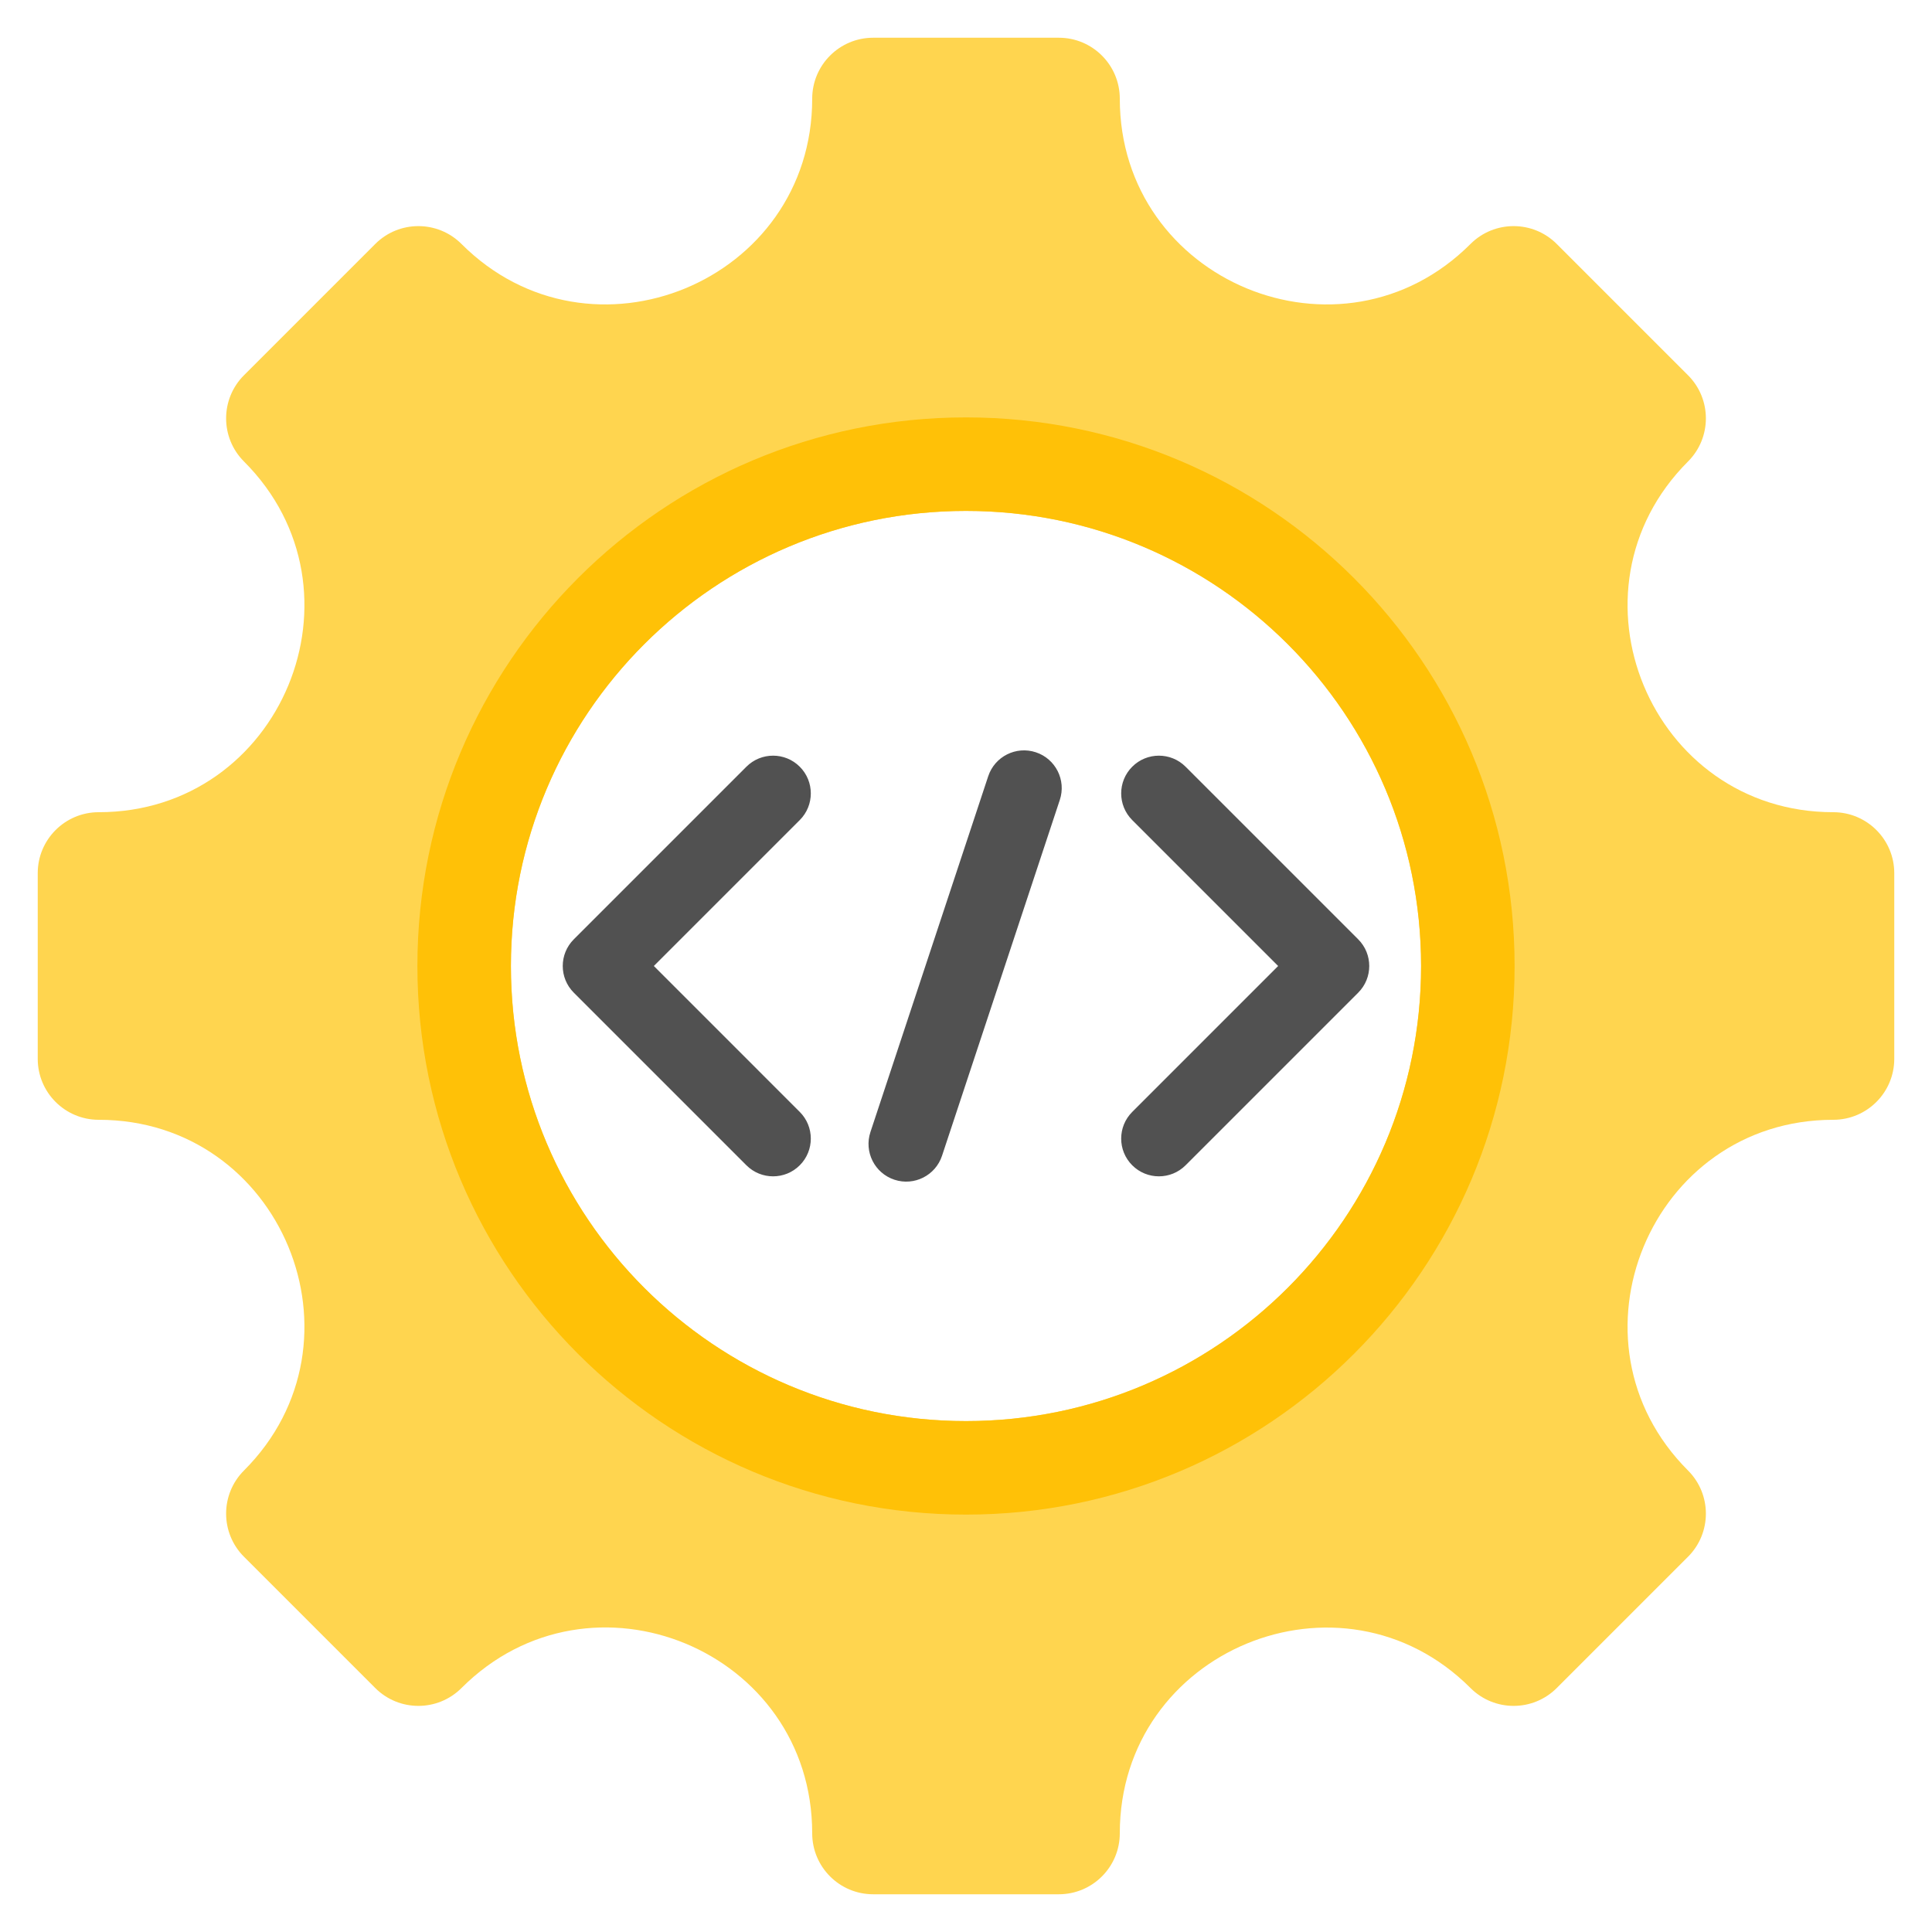 <svg id="Layer_1" enable-background="new 0 0 512 512" height="512" viewBox="0 0 512 512" width="512" xmlns="http://www.w3.org/2000/svg"><g clip-rule="evenodd" fill-rule="evenodd"><g><path d="m485.841 296.757c-48.444 0-72.75 58.689-38.497 92.943 6.31 6.309 6.31 16.544 0 22.854l-34.79 34.79c-6.31 6.31-16.544 6.31-22.854 0-34.253-34.253-92.942-9.948-92.942 38.497 0 8.927-7.237 16.159-16.159 16.159h-49.197c-8.923 0-16.16-7.232-16.16-16.159 0-48.504-58.646-72.794-92.942-38.497-6.31 6.31-16.544 6.31-22.854 0l-34.79-34.79c-6.31-6.31-6.31-16.545 0-22.854 34.253-34.253 9.947-92.943-38.497-92.943-8.928 0-16.159-7.237-16.159-16.159v-49.197c0-8.922 7.231-16.159 16.159-16.159 48.444 0 72.75-58.689 38.497-92.943-6.31-6.309-6.31-16.544 0-22.853l34.79-34.79c6.31-6.309 16.544-6.309 22.854 0 34.253 34.253 92.942 9.947 92.942-38.497 0-8.928 7.237-16.159 16.16-16.159h49.197c8.922 0 16.159 7.231 16.159 16.159 0 48.444 58.689 72.751 92.942 38.497 6.31-6.309 16.544-6.309 22.854 0l34.79 34.79c6.31 6.309 6.31 16.544 0 22.853-34.253 34.253-9.947 92.943 38.497 92.943 8.928 0 16.159 7.237 16.159 16.159v49.197c0 8.923-7.231 16.159-16.159 16.159zm-109.238-40.757c0-66.61-53.998-120.602-120.603-120.602-66.611 0-120.602 53.992-120.602 120.602 0 66.605 53.992 120.602 120.602 120.602 66.605.001 120.603-53.997 120.603-120.602z" fill="#ffd54f"/><path d="m401.385 256c0 80.292-65.094 145.385-145.386 145.385-80.298 0-145.385-65.093-145.385-145.385 0-80.298 65.087-145.385 145.385-145.385 80.293 0 145.386 65.087 145.386 145.385zm-24.782 0c0-66.61-53.998-120.602-120.603-120.602-66.611 0-120.602 53.992-120.602 120.602 0 66.605 53.992 120.602 120.602 120.602 66.605.001 120.603-53.997 120.603-120.602z" fill="#ffc107"/></g><path d="m211.946 294.672c3.905 3.905 3.905 10.236 0 14.141s-10.236 3.905-14.141 0l-45.742-45.742c-3.905-3.905-3.905-10.236 0-14.141l45.742-45.742c3.905-3.905 10.236-3.905 14.141 0s3.905 10.236 0 14.141l-38.671 38.671zm102.249 14.141c-3.905 3.905-10.236 3.905-14.141 0s-3.905-10.236 0-14.141l38.671-38.672-38.671-38.671c-3.905-3.905-3.905-10.236 0-14.141s10.236-3.905 14.141 0l45.742 45.742c3.905 3.905 3.905 10.236 0 14.141zm-52.312-103.086c1.726-5.242 7.375-8.093 12.617-6.367s8.093 7.375 6.367 12.617l-31.214 94.297c-1.726 5.242-7.375 8.093-12.617 6.367s-8.093-7.375-6.368-12.617z" fill="#515151"/></g></svg>